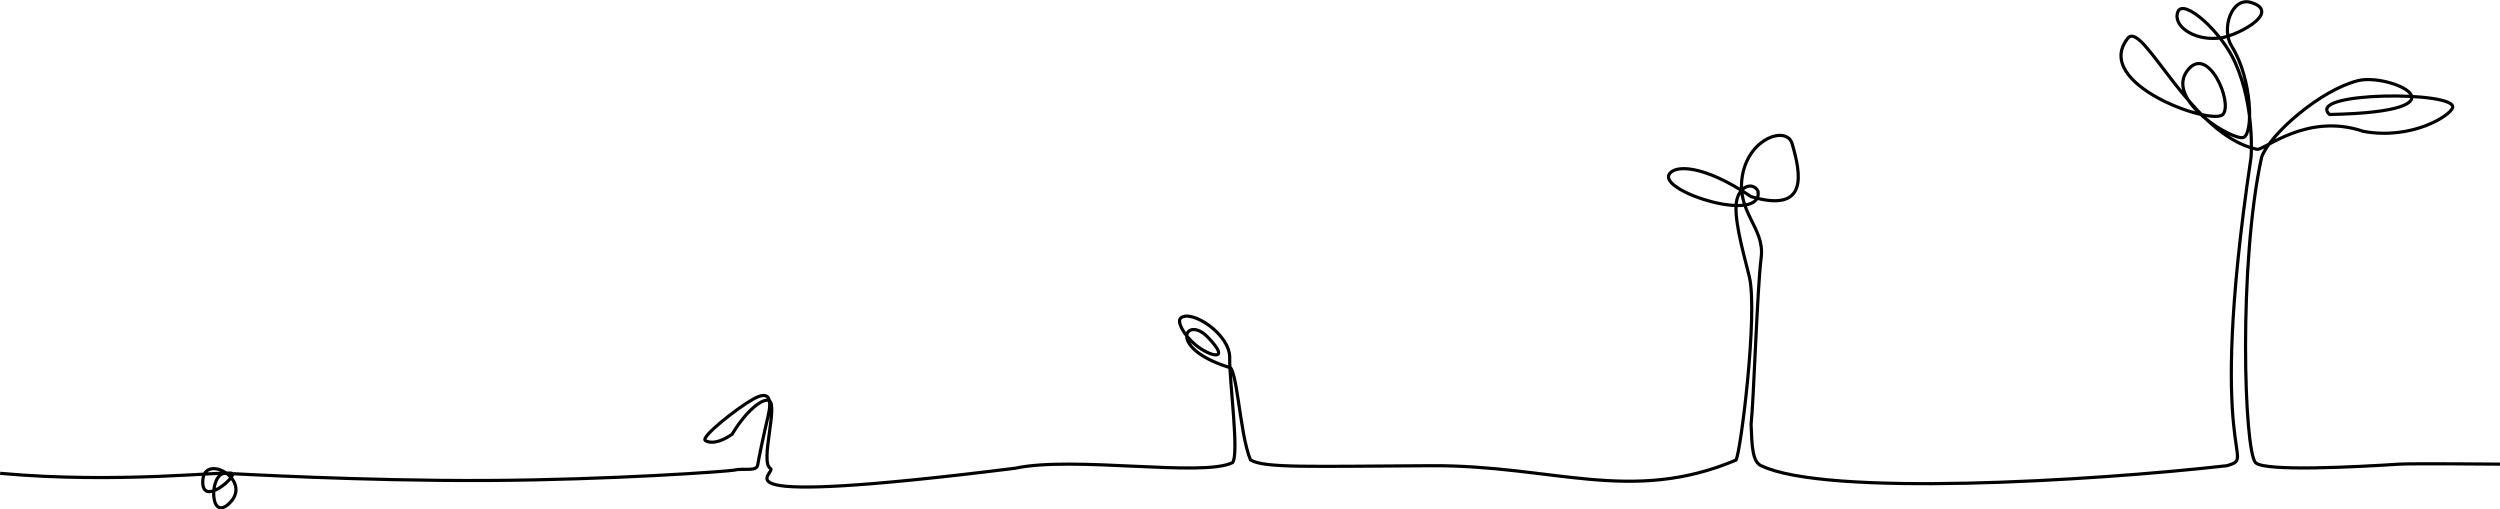 <svg xmlns="http://www.w3.org/2000/svg" width="784.25" height="159.824" viewBox="0 0 784.25 159.824">
  <path id="Path_2819" data-name="Path 2819" d="M88.541,172.114c36.707,3.341,70.852-.747,72.7,0s-9.6,10.943-9.135,2.247,15.373-.327,8.695,6.787-6.784-9.258-1.608-9.035c2.577.111,43.027,2.431,81.906,2.247,38.843-.183,76.114-2.871,77.649-3.243,3.059-.742,7.081.623,7.452-1.7s1.847-9.322,3.185-14.981.529-8.515-4.679-5.565-16.273,11.73-15,12.9c.458.422,3.149,1.745,8.425-1.89,4.67-7.736,9.674-11.392,11.584-10.6,2.984,1.237-2.866,19.33.426,21.244,2.67,1.552-22.76,12.435,76.749,0,18.26-3.962,58.919,2.867,68.232-1.763,2.191-2.472-1-25.517-.874-32.9s-11.951-15.264-15.336-12.492c-1.408,1.153,1.111,5.573,4.638,8.464,4.528,3.713,11.5,5.451,3.743-2.515-6.732-6.916-12.807,3.3,6.407,9.438,2.909-1.419,3.548,20.81,7.079,29.164,4.384,2.625,18.764,1.99,56.731,1.8,38.148-.188,62.6,12.165,95.559-1.763,1.431-2.087,6.925-45.919,4.2-57.483-1.289-5.47-4.315-15.562-4.2-21.885.12-6.616,5.383-8.255,6.925-4.927,1.478,10.3-30.586.215-27.948-5.208,1.564-3.215,10.821-3.276,25.761,6.863,18.152,5.367,15.631-7.163,12.868-16.639-1.629-5.588-13.347-1.969-15.541,9.776s7.079,16.484,5.839,26.016-2.34,45.022-3.167,52.246c.256,6.882.434,11.829,3.167,13,20.265,9.783,103.216,4.863,146.148,0,9.763-2.991-6.886-.063,7.528-96.767.058-.388,1.171-15.925-4.99-29.711-4.43-9.913-16.194-20.149-17.943-15.979-1.773,4.228,4.548,8.969,12.306,8.373,4.715.086,20.917-8.037,10.627-11.225-6.051-1.875-9.492,8.268-6.07,13.726,6.486,10.348,6.82,27.467,3.7,28.615S768.019,55.4,774.453,46.089s14.729,9.856,11.344,13.455-41.169-9.584-29.815-23.9c4.723-5.957,19.6,30.44,40.582,34.832,2.053.43,15.6-11.716,33.344-5.628,15.088,2.749,27.129-4.832,27.964-7.41,1.723-5.315-46.507-5.139-38.591,2.111,45.53-.9,19.016-13.122,8.946-10.623-11.764,2.92-27.723,16.826-30.271,24.035-7.285,33.461-5.51,92.064-1.889,95.806,2.763,2.855,31.458,1.353,45.113.468,3.969-.257,31.561,0,31.561,0" transform="translate(-88.495 -23.633)" fill="none" stroke="#000" stroke-width="1"/>
</svg>

